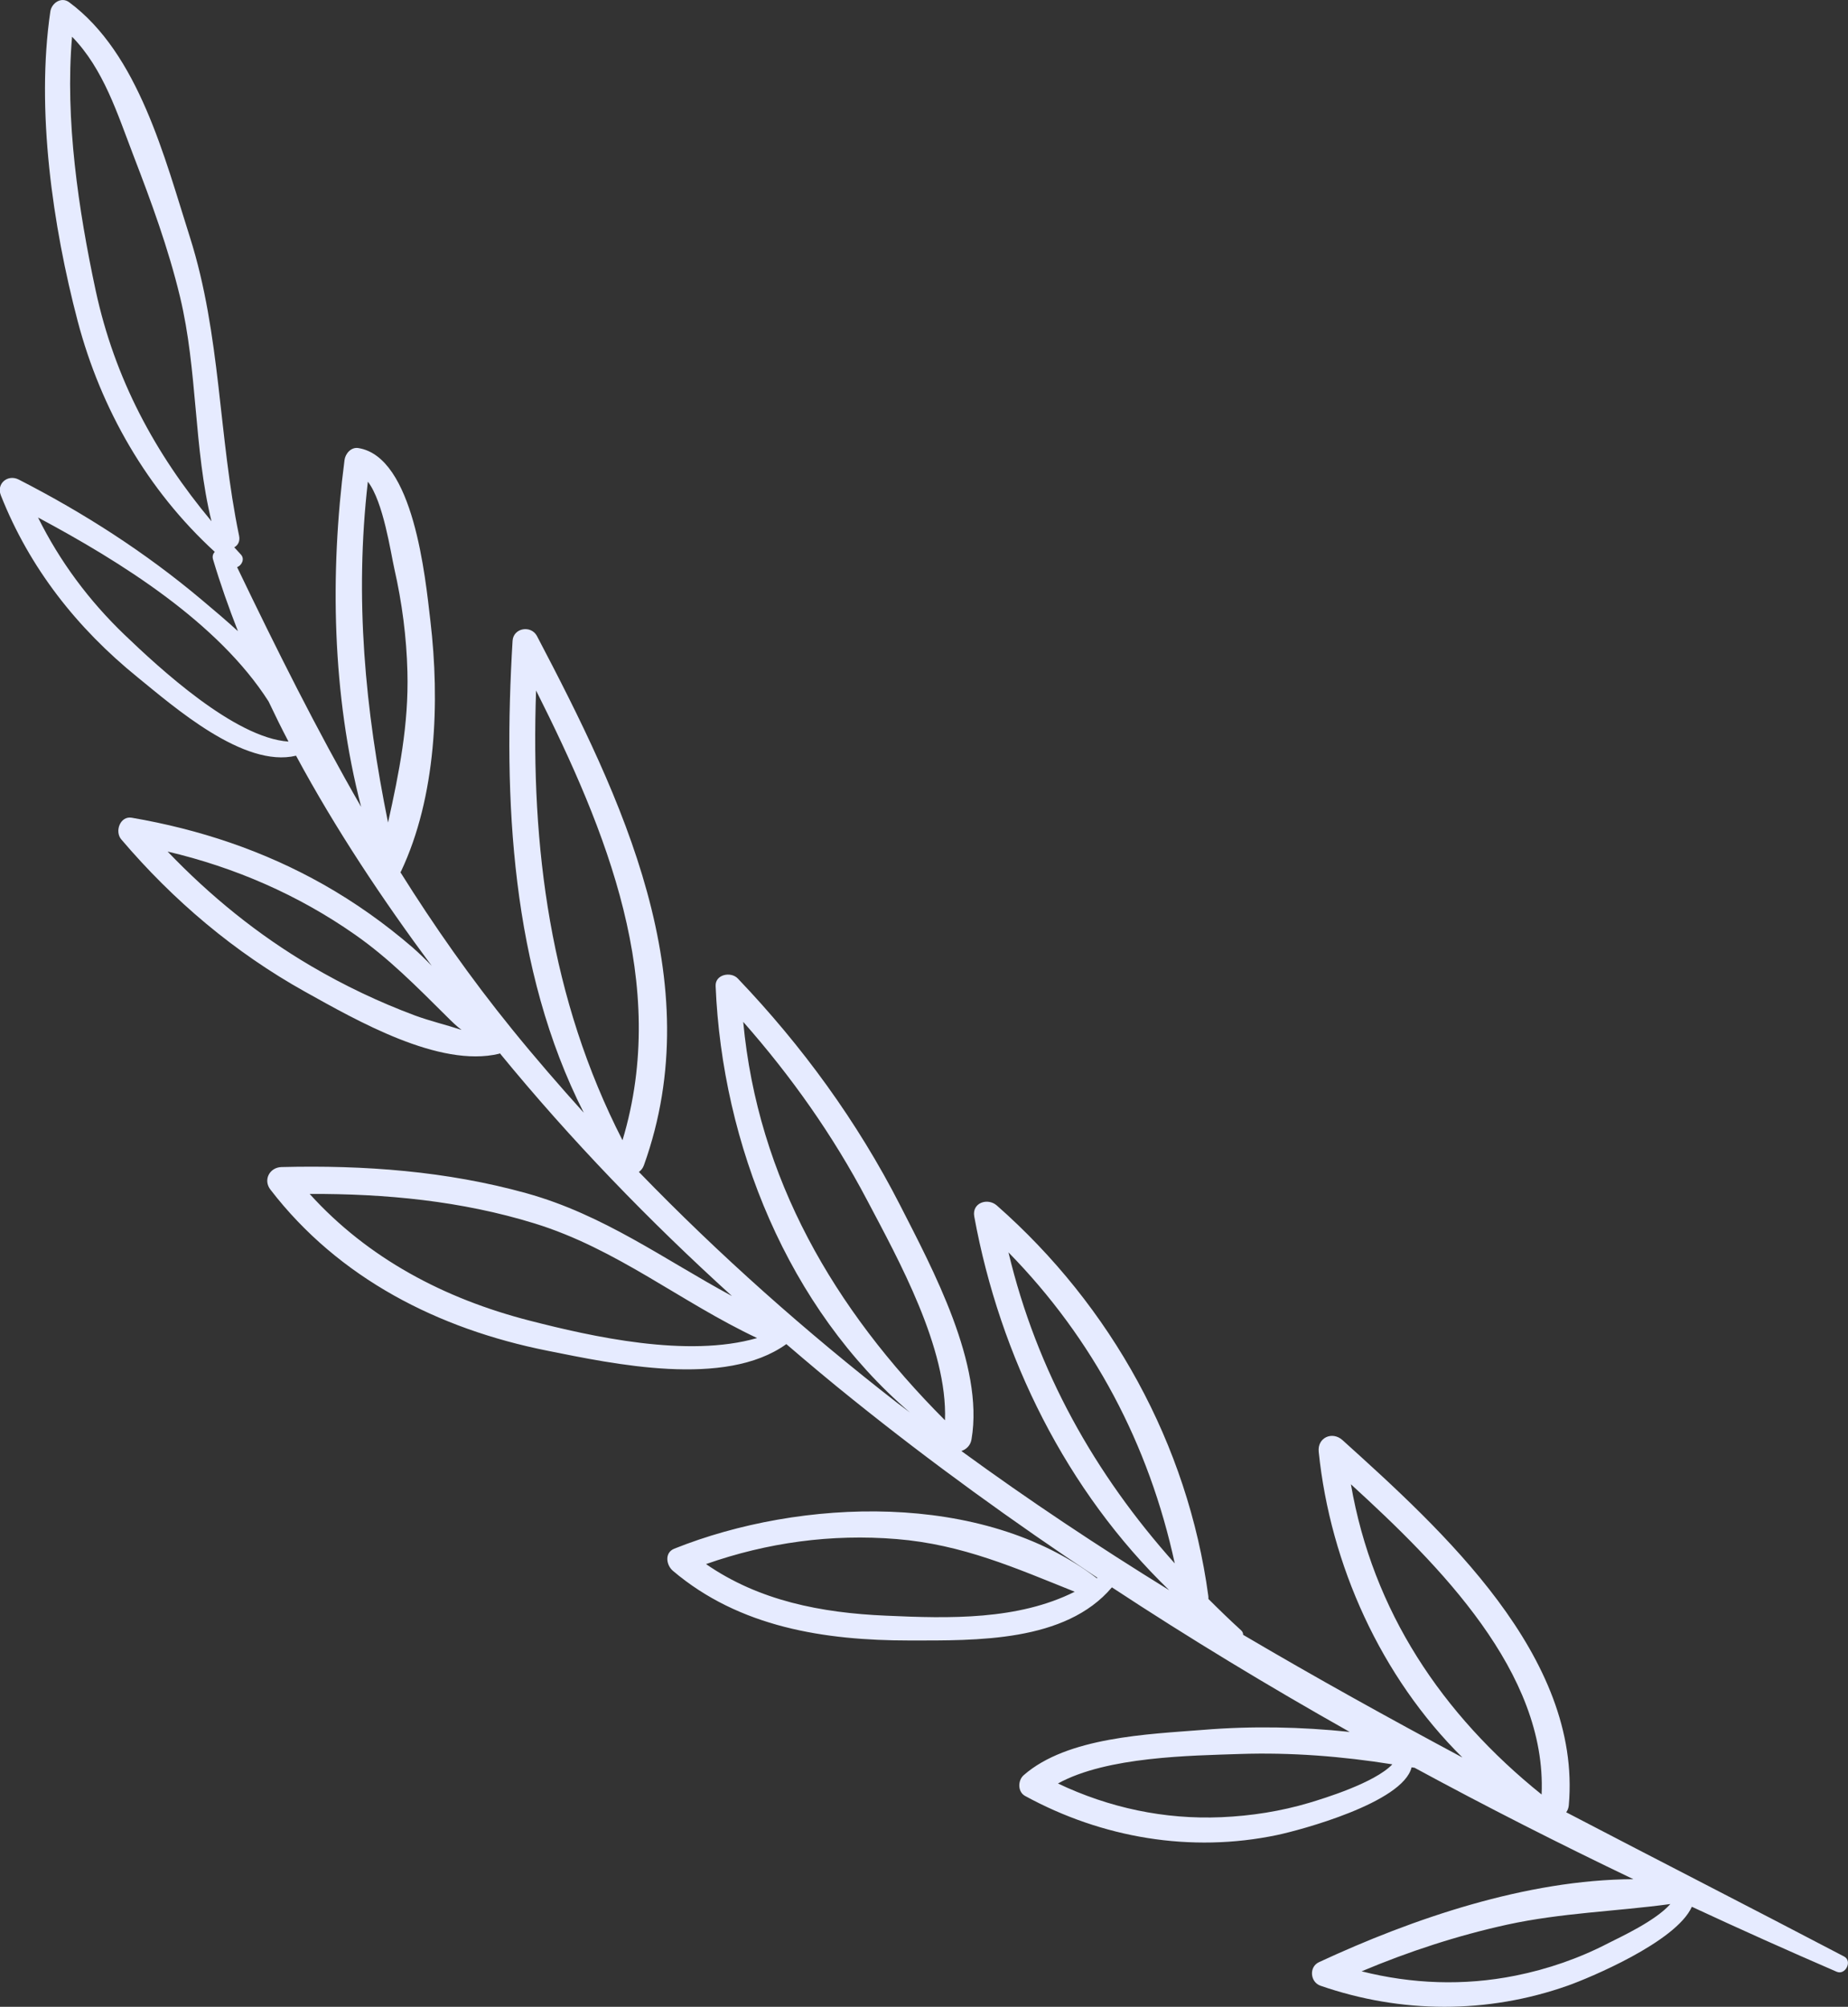 <svg version="1.1" id="图层_1" x="0px" y="0px" width="56.063px" height="60.879px" viewBox="0 0 56.063 60.879" enable-background="new 0 0 56.063 60.879" xml:space="preserve" xmlns="http://www.w3.org/2000/svg" xmlns:xlink="http://www.w3.org/1999/xlink" xmlns:xml="http://www.w3.org/XML/1998/namespace">
  <rect x="0" y="0" width="56.063" height="60.879" fill="#333333" stroke="none"/>
  <path fill="#E6EBFF" d="M55.717,59.814c-1.467-0.635-2.933-1.291-4.391-1.97c-0.48,1.073-3.145,2.173-3.757,2.39
	c-2.446,0.865-5.064,0.852-7.509,0.005c-0.313-0.108-0.357-0.569-0.047-0.714c2.839-1.32,6.294-2.504,9.538-2.518
	c-2.235-1.07-4.453-2.195-6.641-3.382c-0.011-0.001-0.02,0-0.029-0.002c-0.02-0.005-0.037-0.006-0.057-0.01
	c-0.261,1.077-3.396,1.911-4.082,2.055c-2.615,0.548-5.309,0.089-7.642-1.185c-0.231-0.125-0.226-0.471-0.044-0.631
	c1.323-1.16,3.776-1.242,5.448-1.375c1.486-0.121,2.97-0.092,4.442,0.063c-2.454-1.383-4.866-2.841-7.214-4.386
	c-1.412,1.668-4.117,1.612-6.142,1.612c-2.573,0-5.159-0.401-7.178-2.115c-0.201-0.172-0.259-0.549,0.044-0.67
	c3.835-1.535,9.354-1.752,12.819,0.897c0.006-0.005,0.012-0.009,0.018-0.013c-2.557-1.699-5.038-3.494-7.414-5.404
	c-0.686-0.549-1.357-1.113-2.024-1.686c-1.861,1.34-5.26,0.598-7.256,0.199c-3.295-0.658-6.321-2.189-8.396-4.887
	c-0.226-0.294-0.024-0.673,0.336-0.683c2.502-0.063,5.015,0.122,7.435,0.795c2.342,0.651,4.178,2.01,6.232,3.118
	c-2.519-2.284-4.888-4.735-7.042-7.365c-0.009,0.005-0.016,0.012-0.024,0.015c-1.813,0.435-4.324-1.013-5.888-1.883
	c-2.137-1.192-3.993-2.763-5.574-4.621c-0.205-0.241-0.032-0.718,0.32-0.656c2.05,0.352,3.998,1,5.813,2.025
	c0.963,0.545,1.868,1.188,2.705,1.91c0.197,0.172,0.39,0.361,0.581,0.558c-1.489-2.007-2.913-4.142-4.116-6.375
	c-1.587,0.382-3.704-1.484-4.811-2.382c-1.837-1.491-3.273-3.311-4.145-5.518c-0.141-0.358,0.213-0.645,0.543-0.477
	c1.979,1.014,3.842,2.21,5.545,3.643c0.371,0.311,0.744,0.627,1.105,0.956c-0.281-0.719-0.537-1.444-0.756-2.179
	c-0.027-0.094,0.001-0.17,0.053-0.227c-2.039-1.867-3.451-4.319-4.158-6.997C1.599,6.857,1.088,3.336,1.527,0.35
	c0.038-0.255,0.33-0.46,0.57-0.283c2.11,1.561,2.899,4.726,3.664,7.127c0.944,2.978,0.862,6.029,1.492,9.057
	c0.036,0.171-0.036,0.291-0.146,0.353c0.066,0.072,0.133,0.146,0.201,0.219c0.126,0.134,0.024,0.331-0.115,0.382
	c1.201,2.5,2.412,4.928,3.763,7.273c-0.882-3.412-0.95-7.081-0.504-10.522c0.024-0.193,0.198-0.399,0.417-0.364
	c1.684,0.267,2.033,3.92,2.188,5.242c0.289,2.452,0.18,5.336-0.892,7.602c-0.005,0.01-0.012,0.016-0.018,0.024
	c1.021,1.629,2.133,3.216,3.382,4.756c0.702,0.867,1.435,1.711,2.181,2.54c-2.209-4.35-2.448-9.518-2.16-14.316
	c0.025-0.397,0.563-0.482,0.74-0.145c2.573,4.907,5.253,10.453,3.246,16.05c-0.033,0.095-0.089,0.161-0.154,0.207
	c2.439,2.519,5.069,4.854,7.838,7.007c0.128,0.097,0.257,0.191,0.384,0.289c-3.703-3.17-5.695-8.138-5.894-12.938
	c-0.014-0.354,0.464-0.444,0.671-0.228c1.958,2.05,3.629,4.345,4.922,6.873c0.993,1.947,2.557,4.844,2.17,7.109
	c-0.031,0.189-0.16,0.305-0.308,0.354c2.051,1.498,4.156,2.896,6.306,4.223c-3.117-3.01-5.136-7.086-5.915-11.338
	c-0.075-0.418,0.406-0.576,0.684-0.334c3.47,3.053,5.794,7.246,6.416,11.841c0.005,0.032,0.005,0.063,0.003,0.095
	c0.322,0.322,0.65,0.641,0.992,0.952c0.045,0.04,0.063,0.089,0.063,0.138c2.188,1.29,4.41,2.521,6.652,3.721
	c-2.471-2.443-4.008-5.846-4.36-9.275c-0.044-0.43,0.411-0.633,0.721-0.354c3.02,2.728,7.264,6.567,6.866,11.078
	c-0.008,0.086-0.036,0.155-0.078,0.213c2.802,1.463,5.618,2.901,8.427,4.373C56.207,59.486,55.986,59.932,55.717,59.814z
	 M28.668,43.086c0.083-2.186-1.41-4.871-2.368-6.688c-1.03-1.957-2.298-3.748-3.753-5.399C22.991,35.75,25.298,39.709,28.668,43.086
	z M18.885,34.591c1.428-4.743-0.484-9.385-2.622-13.644C16.097,25.702,16.688,30.304,18.885,34.591z M11.772,24.953
	c0.335-1.506,0.63-2.977,0.588-4.57c-0.026-1.053-0.163-2.099-0.396-3.126c-0.111-0.491-0.334-2.04-0.804-2.645
	C10.753,18.152,11.077,21.529,11.772,24.953z M6.416,15.813C5.871,13.586,6,11.243,5.461,9.004C5.109,7.54,4.59,6.124,4.05,4.723
	c-0.488-1.27-0.908-2.631-1.864-3.609C1.969,3.622,2.382,6.379,2.9,8.802C3.478,11.491,4.702,13.759,6.416,15.813z M8.752,22.497
	c-0.211-0.403-0.412-0.811-0.605-1.219c-1.53-2.395-4.484-4.237-6.993-5.579c0.66,1.331,1.543,2.521,2.63,3.563
	C4.82,20.255,7.114,22.385,8.752,22.497z M14.002,31.243c-0.151-0.112-0.293-0.251-0.47-0.428c-0.886-0.879-1.729-1.739-2.761-2.461
	c-1.726-1.209-3.65-2.042-5.686-2.521c1.29,1.347,2.736,2.525,4.354,3.474c1.002,0.589,2.059,1.092,3.147,1.498
	C13.053,30.977,13.537,31.09,14.002,31.243z M22.968,40.591c-2.318-1.09-4.255-2.71-6.757-3.479
	c-2.215-0.682-4.515-0.902-6.817-0.893c1.77,1.957,4.09,3.18,6.667,3.842C17.954,40.548,20.859,41.202,22.968,40.591z
	 M32.604,48.287c-1.794-0.717-3.398-1.434-5.404-1.598c-1.979-0.162-3.923,0.106-5.781,0.759c1.605,1.112,3.494,1.481,5.459,1.565
	C28.809,49.102,30.881,49.15,32.604,48.287z M35.639,47.428c-0.779-3.601-2.469-6.807-5.045-9.436
	C31.453,41.589,33.211,44.715,35.639,47.428z M42.24,53.523c-1.529-0.244-3.071-0.365-4.624-0.314
	c-1.483,0.051-4.035,0.075-5.521,0.895c1.551,0.737,3.227,1.097,4.956,1.023c0.905-0.039,1.807-0.18,2.675-0.439
	C40.16,54.557,41.701,54.088,42.24,53.523z M46.768,54.438c0.163-3.699-3.107-6.965-5.785-9.41
	C41.646,48.875,43.743,52.007,46.768,54.438z M50.674,57.761c-1.655,0.224-3.303,0.267-4.946,0.624
	c-1.521,0.334-2.992,0.816-4.421,1.417c1.523,0.384,3.097,0.446,4.663,0.132c0.979-0.195,1.938-0.526,2.822-0.986
	C49.143,58.768,50.213,58.281,50.674,57.761z" class="color c1"/>
</svg>